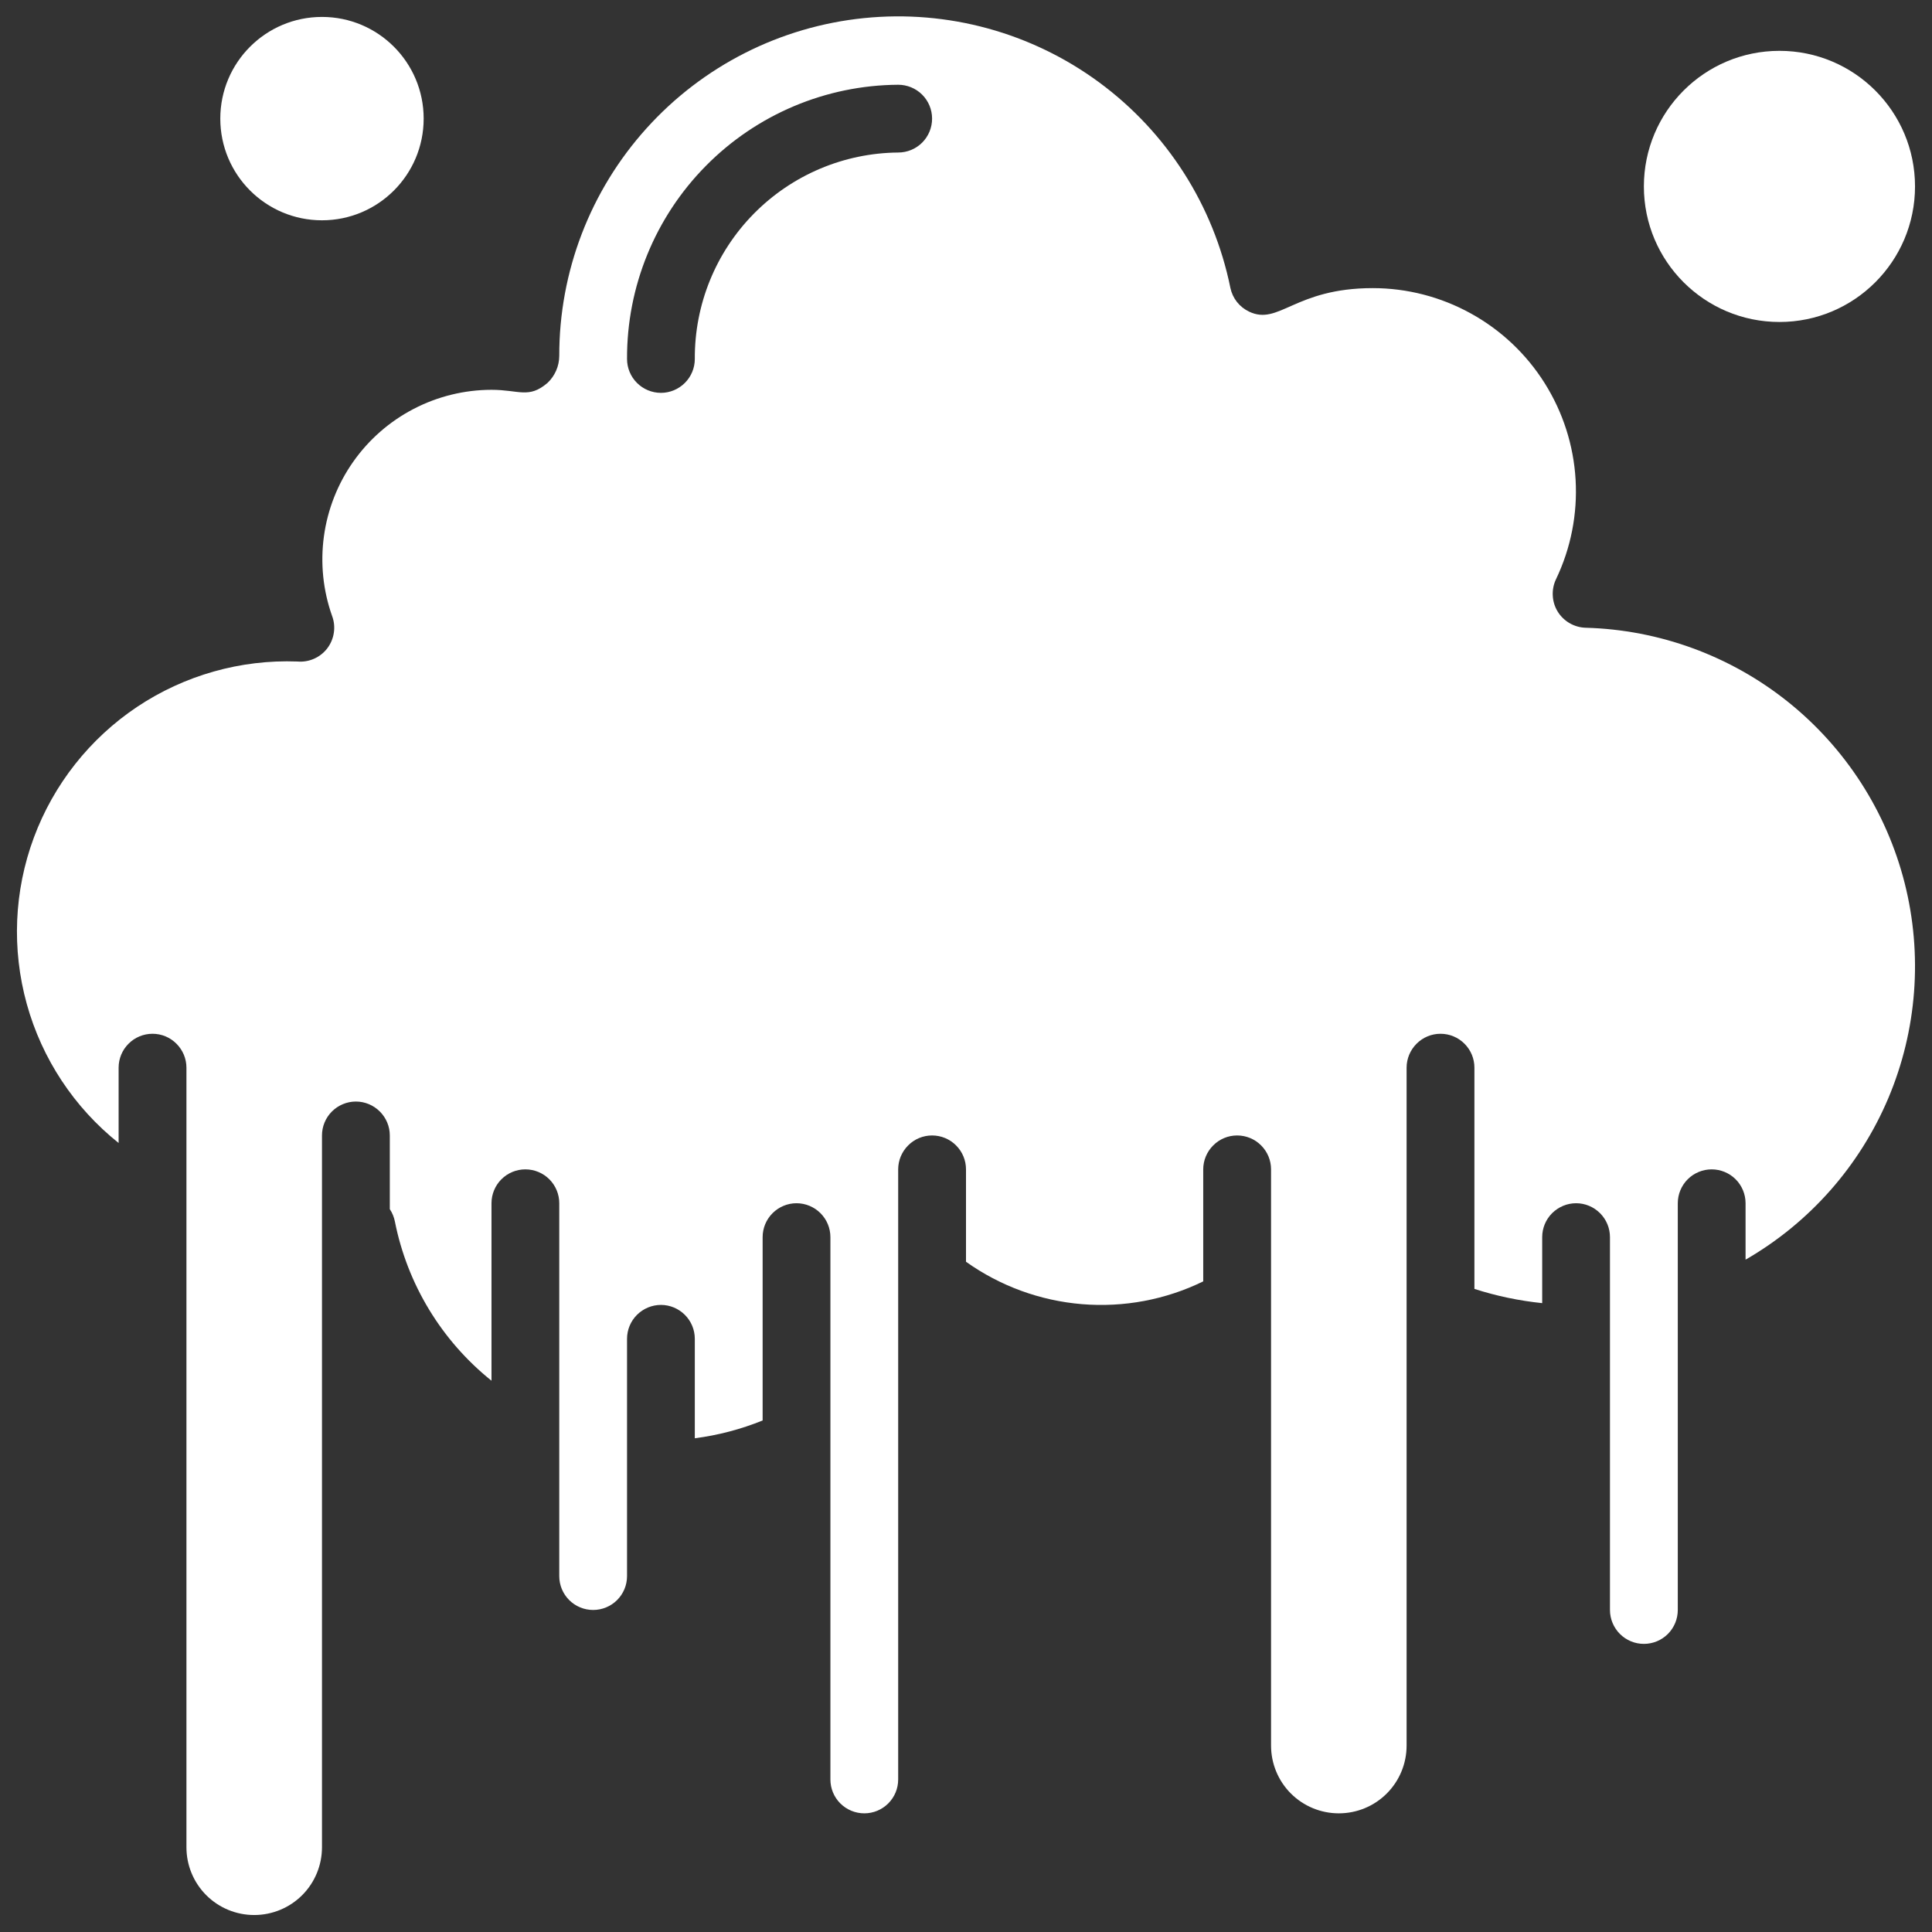 <svg width="38" height="38" viewBox="0 0 38 38" fill="none" xmlns="http://www.w3.org/2000/svg">
<rect x="0" y="0" width="38" height="38" fill="#333333" stroke="none"/>
<path d="M31.189 12.347C31.077 12.344 30.969 12.313 30.872 12.257C30.776 12.201 30.695 12.123 30.637 12.028C30.579 11.933 30.546 11.825 30.541 11.714C30.535 11.603 30.557 11.492 30.605 11.392C30.897 10.782 31.029 10.109 30.99 9.435C30.951 8.76 30.741 8.107 30.381 7.535C30.021 6.963 29.522 6.492 28.931 6.166C28.34 5.839 27.675 5.667 27 5.667C25.462 5.667 25.156 6.41 24.567 6.129C24.474 6.084 24.392 6.019 24.328 5.938C24.265 5.857 24.221 5.763 24.2 5.662C23.871 4.041 22.951 2.601 21.619 1.62C20.288 0.64 18.639 0.189 16.994 0.356C15.349 0.523 13.824 1.295 12.717 2.523C11.609 3.75 10.997 5.346 11 7C10.999 7.1 10.979 7.199 10.938 7.291C10.898 7.382 10.84 7.465 10.767 7.533C10.398 7.847 10.21 7.667 9.667 7.667C9.133 7.668 8.608 7.797 8.135 8.043C7.662 8.289 7.255 8.645 6.948 9.081C6.641 9.517 6.443 10.021 6.371 10.549C6.299 11.078 6.354 11.615 6.533 12.118C6.572 12.223 6.583 12.336 6.566 12.447C6.549 12.558 6.505 12.663 6.437 12.752C6.369 12.841 6.279 12.912 6.176 12.957C6.074 13.002 5.962 13.021 5.85 13.011C4.731 12.969 3.628 13.282 2.697 13.903C1.767 14.525 1.056 15.425 0.666 16.474C0.276 17.523 0.228 18.669 0.527 19.748C0.826 20.826 1.458 21.783 2.333 22.481V21C2.333 20.823 2.403 20.654 2.528 20.529C2.653 20.403 2.823 20.333 3 20.333C3.177 20.333 3.346 20.403 3.471 20.529C3.596 20.654 3.667 20.823 3.667 21V36.333C3.667 36.687 3.807 37.026 4.057 37.276C4.307 37.526 4.646 37.666 5 37.666C5.353 37.666 5.693 37.526 5.943 37.276C6.193 37.026 6.333 36.687 6.333 36.333V22.333C6.333 22.156 6.403 21.987 6.528 21.862C6.653 21.737 6.823 21.666 7 21.666C7.177 21.666 7.346 21.737 7.471 21.862C7.596 21.987 7.667 22.156 7.667 22.333V23.782C7.716 23.856 7.75 23.939 7.767 24.026C8.012 25.261 8.685 26.369 9.667 27.157V23.666C9.667 23.49 9.737 23.32 9.862 23.195C9.987 23.07 10.156 23 10.333 23C10.51 23 10.68 23.07 10.805 23.195C10.93 23.32 11 23.49 11 23.666V31C11 31.177 11.07 31.346 11.195 31.471C11.32 31.596 11.49 31.666 11.666 31.666C11.843 31.666 12.013 31.596 12.138 31.471C12.263 31.346 12.333 31.177 12.333 31V26.333C12.333 26.156 12.403 25.987 12.528 25.862C12.653 25.737 12.823 25.666 13 25.666C13.177 25.666 13.346 25.737 13.471 25.862C13.596 25.987 13.666 26.156 13.666 26.333V28.289C14.124 28.23 14.572 28.112 15 27.939V24.333C15 24.156 15.07 23.987 15.195 23.862C15.32 23.737 15.49 23.666 15.666 23.666C15.843 23.666 16.013 23.737 16.138 23.862C16.263 23.987 16.333 24.156 16.333 24.333V35C16.333 35.177 16.403 35.346 16.528 35.471C16.654 35.596 16.823 35.666 17 35.666C17.177 35.666 17.346 35.596 17.471 35.471C17.596 35.346 17.666 35.177 17.666 35V23C17.666 22.823 17.737 22.654 17.862 22.529C17.987 22.403 18.156 22.333 18.333 22.333C18.51 22.333 18.68 22.403 18.805 22.529C18.93 22.654 19 22.823 19 23V24.817C19.671 25.295 20.459 25.583 21.28 25.651C22.101 25.719 22.926 25.565 23.666 25.203V23C23.666 22.823 23.737 22.654 23.862 22.529C23.987 22.403 24.156 22.333 24.333 22.333C24.51 22.333 24.68 22.403 24.805 22.529C24.93 22.654 25 22.823 25 23V34.333C25 34.687 25.14 35.026 25.39 35.276C25.64 35.526 25.98 35.666 26.333 35.666C26.687 35.666 27.026 35.526 27.276 35.276C27.526 35.026 27.666 34.687 27.666 34.333V21C27.666 20.823 27.737 20.654 27.862 20.529C27.987 20.403 28.156 20.333 28.333 20.333C28.51 20.333 28.68 20.403 28.805 20.529C28.93 20.654 29 20.823 29 21V25.351C29.433 25.491 29.88 25.584 30.333 25.631V24.333C30.333 24.156 30.403 23.987 30.528 23.862C30.654 23.737 30.823 23.666 31 23.666C31.177 23.666 31.346 23.737 31.471 23.862C31.596 23.987 31.666 24.156 31.666 24.333V31.666C31.666 31.843 31.737 32.013 31.862 32.138C31.987 32.263 32.156 32.333 32.333 32.333C32.51 32.333 32.68 32.263 32.805 32.138C32.93 32.013 33 31.843 33 31.666V23.666C33 23.49 33.07 23.32 33.195 23.195C33.32 23.07 33.49 23 33.666 23C33.843 23 34.013 23.07 34.138 23.195C34.263 23.32 34.333 23.49 34.333 23.666V24.776C35.59 24.052 36.576 22.936 37.141 21.599C37.705 20.263 37.818 18.779 37.463 17.372C37.107 15.965 36.301 14.713 35.169 13.806C34.036 12.899 32.639 12.387 31.189 12.347ZM17.666 3C16.598 3.009 15.577 3.442 14.827 4.203C14.077 4.964 13.66 5.991 13.666 7.06C13.666 7.237 13.596 7.406 13.471 7.531C13.346 7.656 13.177 7.727 13 7.727C12.823 7.727 12.653 7.656 12.528 7.531C12.403 7.406 12.333 7.237 12.333 7.06C12.327 5.638 12.885 4.272 13.885 3.261C14.885 2.249 16.245 1.676 17.666 1.667C17.843 1.667 18.013 1.737 18.138 1.862C18.263 1.987 18.333 2.156 18.333 2.333C18.333 2.51 18.263 2.68 18.138 2.805C18.013 2.93 17.843 3 17.666 3Z" fill="white"/>
<path d="M6.333 4.333C7.438 4.333 8.333 3.438 8.333 2.333C8.333 1.228 7.438 0.333 6.333 0.333C5.228 0.333 4.333 1.228 4.333 2.333C4.333 3.438 5.228 4.333 6.333 4.333Z" fill="white"/>
<path d="M35 6.333C36.472 6.333 37.666 5.139 37.666 3.667C37.666 2.194 36.472 1 35 1C33.527 1 32.333 2.194 32.333 3.667C32.333 5.139 33.527 6.333 35 6.333Z" fill="white"/>
</svg>
